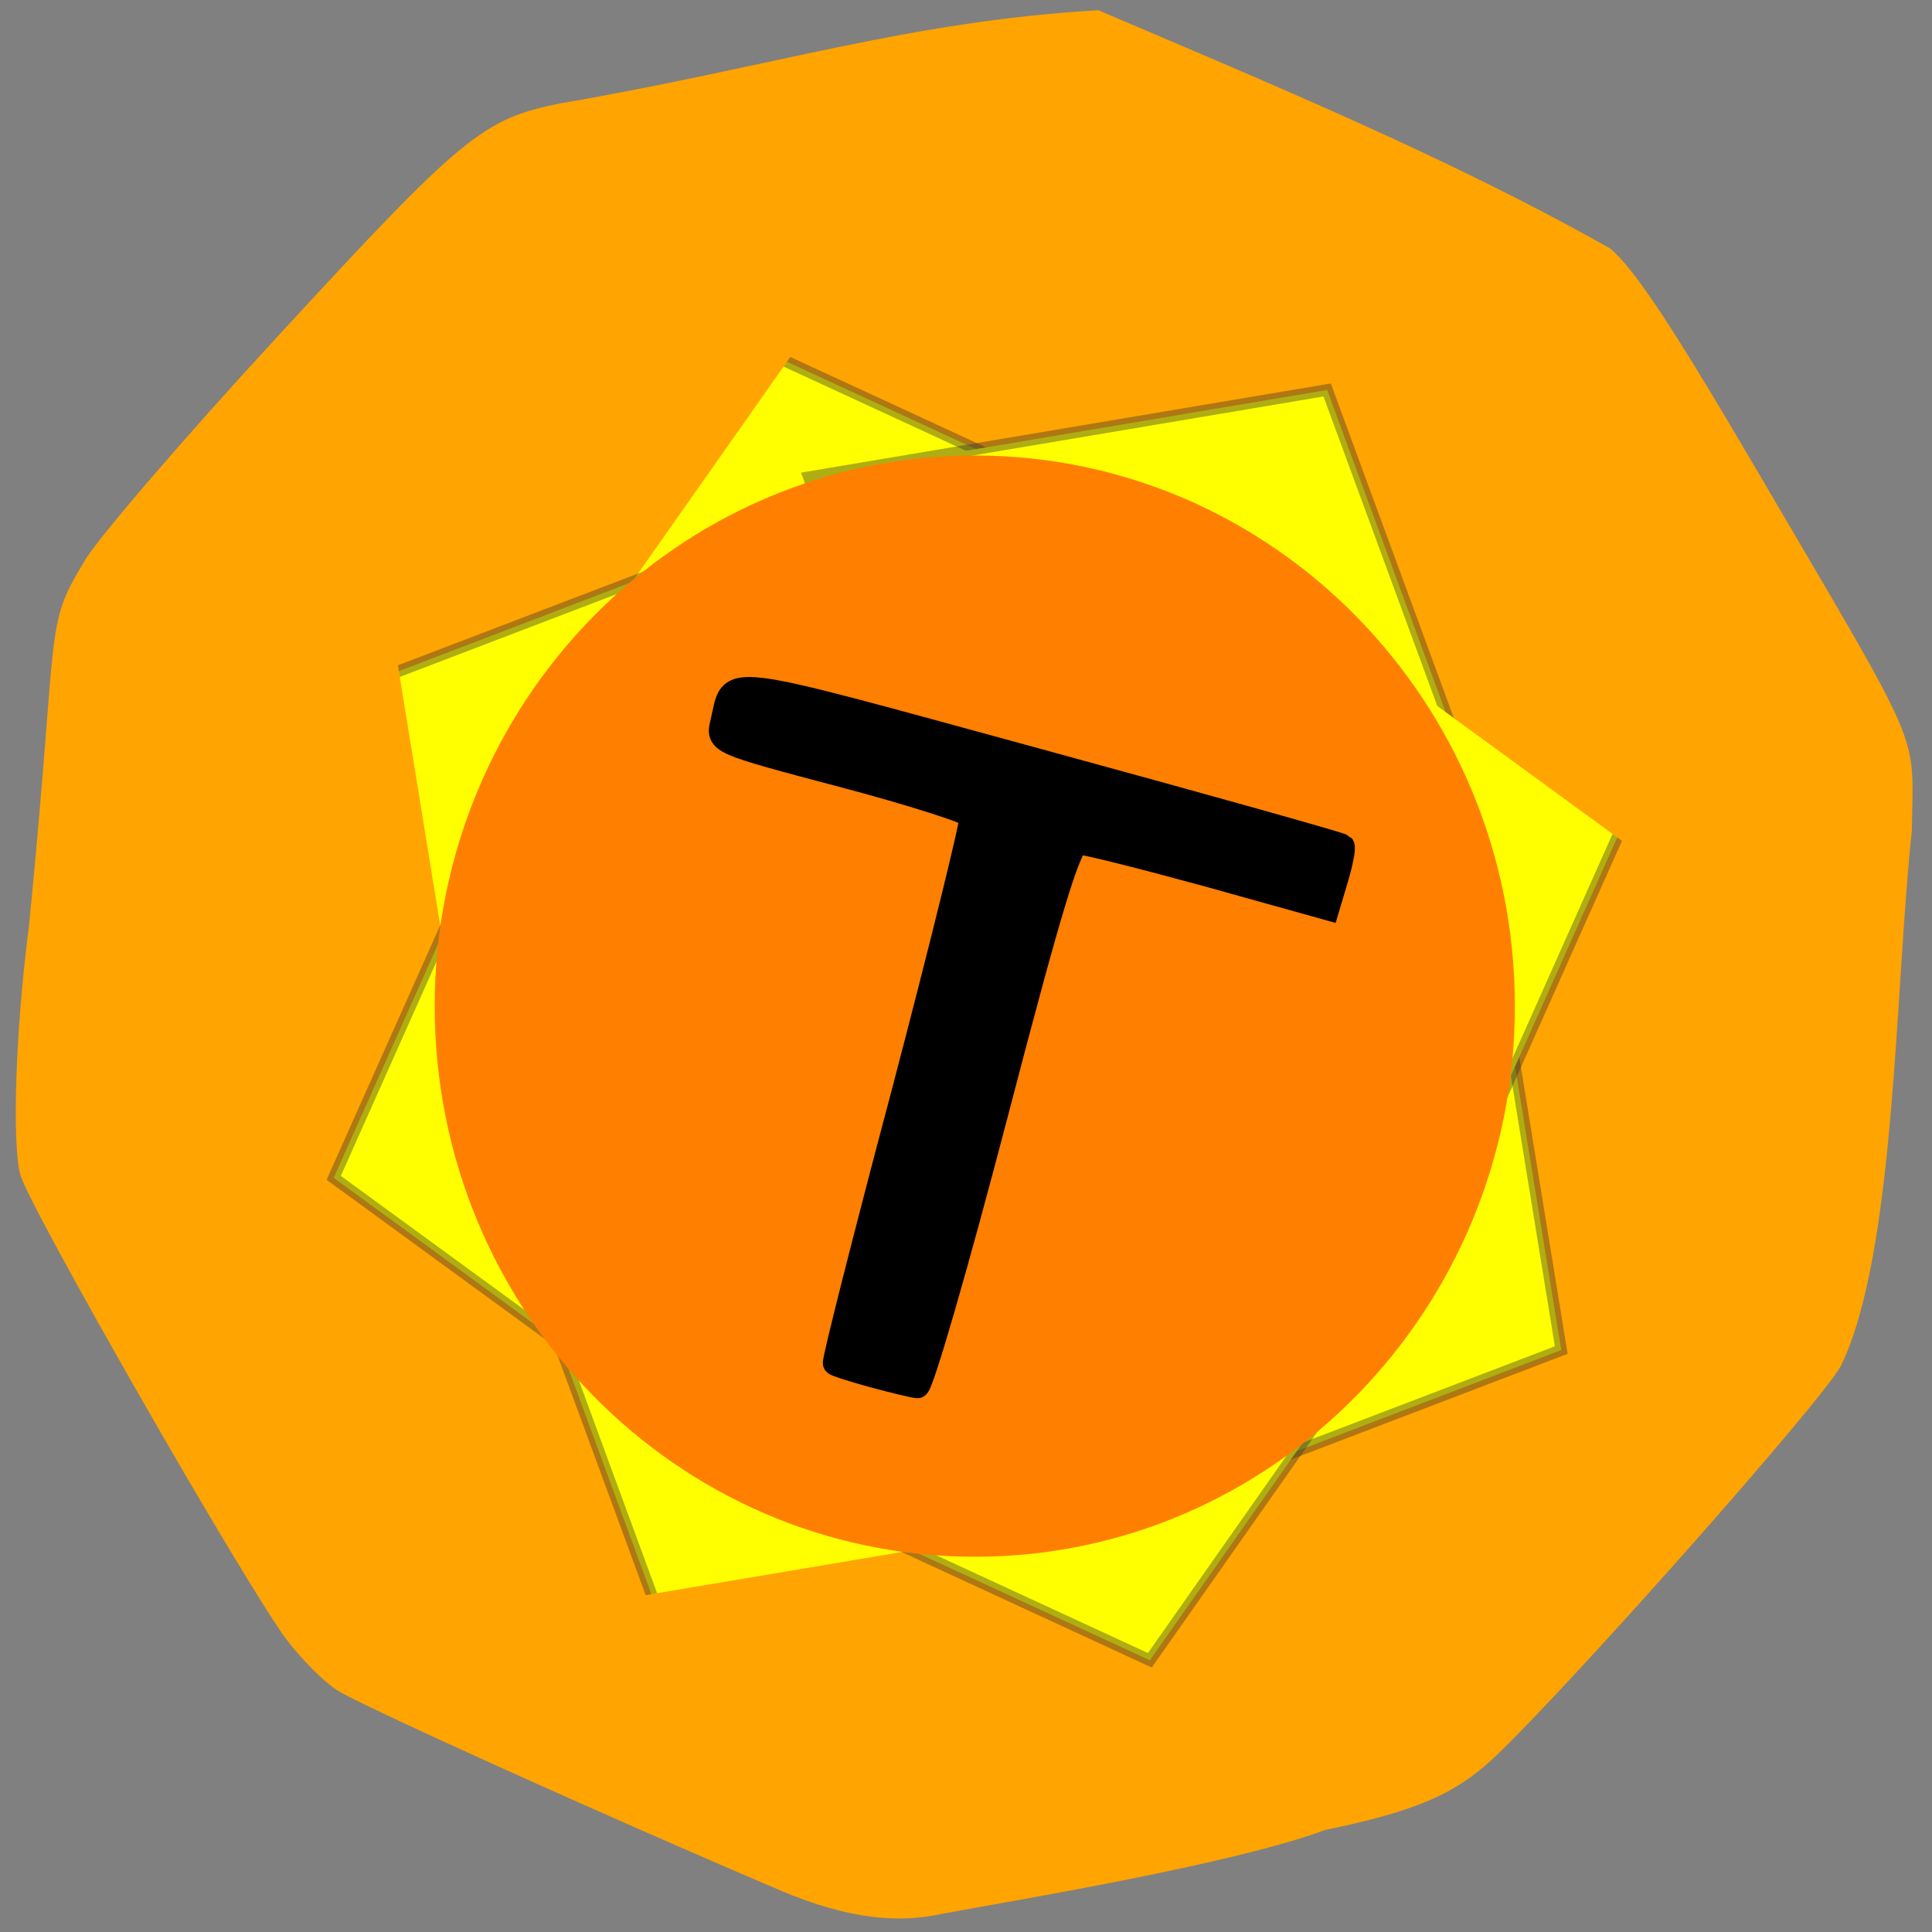 <svg xmlns="http://www.w3.org/2000/svg" viewBox="0 0 22 22"><rect x="0" y="0" width="22" height="22" fill="#808080" stroke="none"/><path d="m 8.887 21.527 c -2.01 -0.855 -4.801 -2.117 -5.05 -2.281 c -0.152 -0.098 -0.406 -0.355 -0.566 -0.566 c -0.461 -0.605 -2.93 -4.918 -3.039 -5.301 c -0.098 -0.355 -0.055 -1.66 0.098 -2.836 c 0.344 -3.473 0.168 -3.391 0.625 -4.141 c 0.098 -0.199 1.082 -1.352 2.188 -2.551 c 2.129 -2.313 2.355 -2.5 3.25 -2.676 c 2.422 -0.418 3.941 -0.93 6.113 -1.059 c 1.93 0.824 4.01 1.684 5.832 2.715 c 0.285 0.246 0.707 0.887 1.656 2.504 c 1.945 3.32 1.789 2.953 1.777 4.117 c -0.195 1.809 -0.184 4.82 -0.809 6.102 c -0.219 0.406 -3.051 3.605 -3.945 4.457 c -0.449 0.422 -0.895 0.613 -1.93 0.828 c -1.051 0.391 -3.512 0.797 -4.355 0.953 c -0.488 0.109 -1.055 0.07 -1.848 -0.266" fill="#ffa400"/><g stroke-opacity="0.392" fill="#ff0" stroke="#313131" stroke-width="0.288"><path d="m -295.56 -23.24 h 13.14 l 0.006 13.06 l -13.152 -0.003" transform="matrix(0.418 0.193 -0.267 0.38 126.3 69.994)"/><g transform="matrix(-0.161 -0.438 0.452 -0.076 126.3 69.994)"><path d="m 168.01 -194.52 l 13.14 -0.005 l 0.002 13.06 l -13.146 0.002"/><path d="m 154.45 -208 l 13.146 -0.002 l 0.002 13.06 l -13.146 0.002"/></g><g transform="matrix(0.429 -0.164 0.075 0.461 126.3 69.994)"><path d="m -231.8 -209.33 l 13.146 0.002 l 0.002 13.06 l -13.146 -0.002"/><path d="m -244.94 -222.39 l 13.146 0.002 l 0.002 13.06 l -13.146 -0.002"/></g><path d="m -282.47 -10.712 h 13.14 l 0.001 13.06 h -13.14" transform="matrix(0.418 0.193 -0.267 0.38 126.3 69.994)"/><g transform="matrix(-0.19 0.426 -0.373 -0.272 126.3 69.994)"><path d="m 32.26 272.8 l 13.14 0.003 l 0.004 13.06 h -13.147"/><path d="m 44.863 285.81 h 13.147 l -0.003 13.06 l -13.14 -0.003"/></g></g><path d="m 17.25 11.457 c 0 3.461 -2.754 6.27 -6.148 6.27 c -3.398 0 -6.152 -2.809 -6.152 -6.27 c 0 -3.461 2.754 -6.27 6.152 -6.27 c 3.395 0 6.148 2.809 6.148 6.27" fill="#ff7f00"/><path d="m 14.516 25.964 c -0.494 -0.134 -0.928 -0.267 -0.954 -0.301 c -0.034 -0.033 0.732 -3.01 1.703 -6.592 c 0.962 -3.593 1.72 -6.617 1.686 -6.717 c -0.043 -0.1 -1.473 -0.551 -3.185 -0.994 c -3.117 -0.81 -3.117 -0.81 -2.998 -1.287 c 0.29 -1.178 -0.281 -1.245 7.835 0.927 c 4.122 1.103 7.529 2.039 7.563 2.08 c 0.034 0.033 -0.034 0.393 -0.153 0.785 l -0.221 0.727 l -2.93 -0.802 c -1.618 -0.434 -3.066 -0.794 -3.236 -0.794 c -0.23 0 -0.673 1.395 -2.061 6.617 c -0.971 3.643 -1.848 6.617 -1.95 6.609 c -0.102 -0.008 -0.596 -0.125 -1.099 -0.259" transform="matrix(0.459 0 0 0.468 3.28 3.513)" stroke="#000" stroke-width="0.586"/></svg>